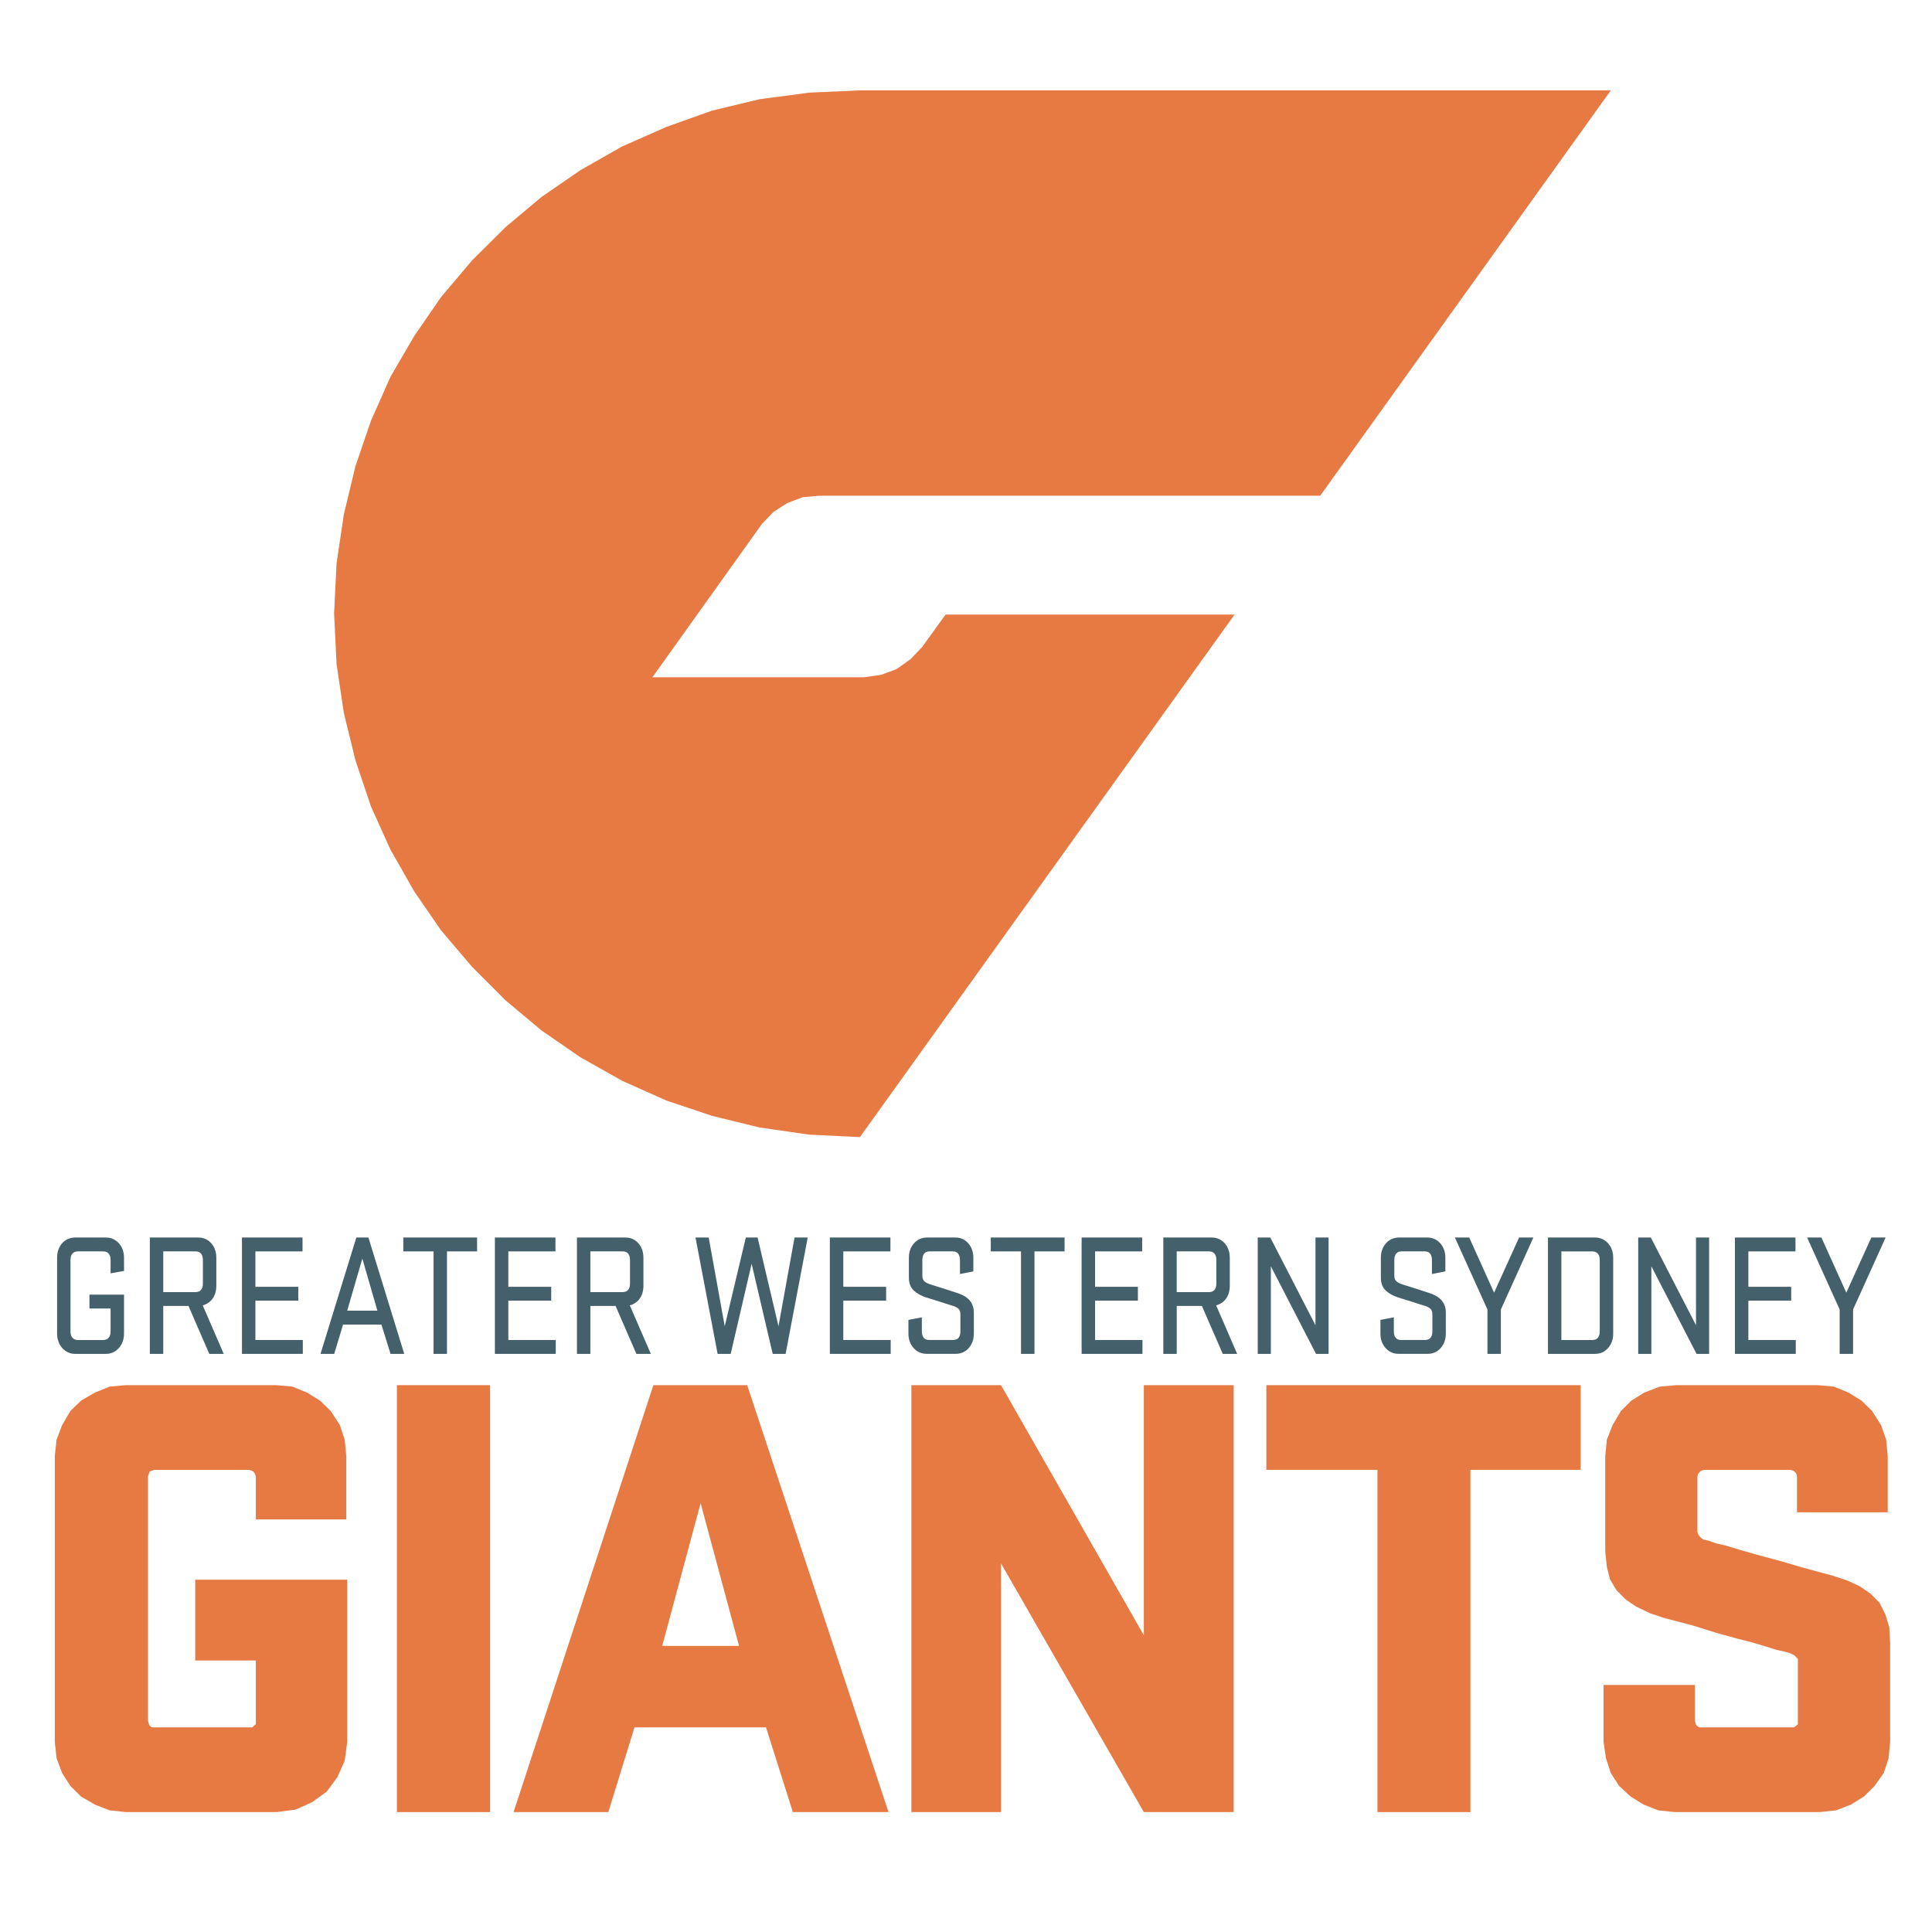 <?xml version="1.0" encoding="utf-8"?>
<!-- Generator: Adobe Illustrator 19.1.0, SVG Export Plug-In . SVG Version: 6.00 Build 0)  -->
<svg version="1.1" id="Layer_1" xmlns="http://www.w3.org/2000/svg" xmlns:xlink="http://www.w3.org/1999/xlink" x="0px" y="0px"
	 viewBox="0 0 600 600" enable-background="new 0 0 600 600" xml:space="preserve">
<polygon fill="#E77A43" points="240.169,159.011 244.454,156.253 249.277,154.408 254.379,153.95 410.006,153.95 500.257,28.064 
	267.061,28.064 251.327,28.772 235.834,30.822 221.154,34.35 206.963,39.408 193.247,45.463 180.311,52.808 168.186,61.158 
	157.028,70.519 146.618,80.859 136.964,92.264 128.635,104.366 121.263,117.017 115.208,130.654 110.365,144.836 106.789,159.758 
	104.523,174.928 103.755,190.555 104.523,206.276 106.789,221.434 110.365,236.052 115.208,250.468 121.263,263.871 
	128.635,276.825 136.964,288.931 146.618,300.271 157.028,310.695 168.186,320.028 180.311,328.383 193.247,335.664 
	206.963,341.787 221.154,346.544 235.834,350.142 251.327,352.379 267.061,353.133 383.401,190.87 293.644,190.87 286.346,200.979 
	282.759,204.735 278.418,207.804 273.662,209.564 268.298,210.334 202.614,210.334 236.602,162.747 "/>
<g>
	<rect x="123.262" y="430.172" fill="#E77A43" width="28.936" height="132.588"/>
	<polygon fill="#E77A43" points="60.628,515.688 79.447,515.688 79.447,534.378 79.447,535.469 78.896,535.906 78.407,536.446 
		77.658,536.446 47.961,536.446 47.197,536.446 46.434,535.906 46.247,535.469 45.957,534.378 45.957,458.465 46.247,457.688 
		46.434,457.014 47.197,456.71 47.961,456.473 77.369,456.473 78.128,456.71 78.676,457.014 79.166,457.688 79.447,458.465 
		79.447,471.878 107.544,471.878 107.544,452.167 107.056,447.117 105.545,442.574 102.737,438.223 99.42,434.995 95.35,432.466 
		90.801,430.621 85.78,430.172 39.066,430.172 34.04,430.621 29.497,432.466 25.151,434.995 21.833,438.223 19.29,442.574 
		17.563,447.117 17.021,452.167 17.021,540.979 17.563,546.039 19.29,550.643 21.833,554.619 25.151,557.925 29.497,560.443 
		34.04,562.214 39.066,562.76 85.988,562.76 91.85,561.973 96.944,559.679 101.498,556.39 104.804,551.863 107.056,546.798 
		107.831,540.979 107.831,490.591 60.628,490.591 	"/>
	<polygon fill="#E77A43" points="586.73,505.314 585.471,501.245 583.683,497.719 580.95,494.964 577.633,492.67 573.843,490.899 
		569.222,489.364 559.854,486.823 552.011,484.541 545.383,482.774 540.086,481.246 536.017,480.009 532.699,479.243 
		530.719,478.491 529.477,478.249 528.701,477.945 528.173,477.495 527.683,476.95 527.391,476.478 527.144,475.724 
		527.144,458.465 527.391,457.688 527.954,457.014 528.442,456.71 529.19,456.473 556.077,456.473 556.825,456.71 557.312,457.014 
		557.854,457.688 558.067,458.465 558.067,469.663 586.252,469.663 586.252,452.167 585.763,447.117 584.173,442.574 
		581.41,438.223 578.123,434.995 574.063,432.466 569.509,430.621 564.409,430.172 520.577,430.172 515.488,430.621 
		510.665,432.466 506.599,434.995 503.371,438.223 500.809,442.574 499.015,447.117 498.524,452.167 498.524,481.785 
		499.015,486.62 500.043,490.591 502.051,493.896 504.868,496.741 508.111,498.945 512.446,501.02 517,502.543 525.619,504.781 
		532.985,507.086 539.333,508.841 544.427,510.146 548.498,511.371 551.73,512.383 554.065,512.89 555.79,513.372 556.537,513.688 
		557.312,514.137 557.854,514.682 558.348,515.217 558.348,515.907 558.348,534.378 558.348,535.469 557.854,535.906 
		557.101,536.446 556.335,536.446 528.442,536.446 527.683,536.446 526.919,535.906 526.649,535.469 526.362,534.378 
		526.362,523.273 497.997,523.273 497.997,540.979 498.745,546.039 500.257,550.643 502.81,554.619 506.396,557.925 
		510.463,560.443 514.999,562.214 520.043,562.76 565.156,562.76 570.256,562.214 574.805,560.443 578.87,557.925 582.188,554.619 
		585.01,550.643 586.521,546.039 587,540.979 587,510.146 	"/>
	<polygon fill="#E77A43" points="355.227,507.852 310.871,430.172 283.034,430.172 283.034,562.76 310.871,562.76 310.871,485.53 
		355.227,562.76 383.131,562.76 383.131,430.172 355.227,430.172 	"/>
	<path fill="#E77A43" d="M202.91,430.172L159.493,562.76h29.425l8.13-26.314h40.841l8.332,26.314h29.711l-43.886-132.588H202.91z
		 M205.656,511.157l11.922-44.328l11.936,44.328H205.656z"/>
	<polygon fill="#E77A43" points="393.273,456.473 427.784,456.473 427.784,562.76 456.65,562.76 456.65,456.473 490.89,456.473 
		490.89,430.172 393.273,430.172 	"/>
</g>
<g>
	<path fill="#44606A" stroke="#44606A" stroke-width="0.864" stroke-miterlimit="10" d="M32.842,384.754h-9.487
		c-1.515,0-2.758,0.551-3.73,1.642c-0.973,1.097-1.461,2.508-1.461,4.239v23.513c0,0.844,0.132,1.631,0.401,2.361
		c0.265,0.72,0.627,1.339,1.083,1.855c0.461,0.506,1,0.911,1.627,1.215c0.63,0.298,1.319,0.449,2.081,0.449h9.487
		c1.516,0,2.764-0.562,3.754-1.675c0.989-1.113,1.487-2.524,1.487-4.223v-11.633h-9.871v3.441h6.564v7.579
		c0,0.944-0.242,1.697-0.731,2.248c-0.49,0.552-1.158,0.821-2.01,0.821h-7.835c-0.846,0-1.521-0.27-2.01-0.821
		c-0.483-0.551-0.73-1.304-0.73-2.248v-22.243c0-0.967,0.242-1.709,0.73-2.26c0.49-0.546,1.158-0.815,2.01-0.815h7.835
		c0.846,0,1.521,0.27,2.01,0.815c0.483,0.551,0.731,1.293,0.731,2.26v3.654l3.307-0.584v-3.711c0-1.731-0.498-3.143-1.487-4.239
		C35.605,385.305,34.35,384.754,32.842,384.754z"/>
	<path fill="#44606A" stroke="#44606A" stroke-width="0.864" stroke-miterlimit="10" d="M65.568,403.185
		c0.787-1.023,1.18-2.328,1.18-3.926v-8.624c0-1.731-0.491-3.143-1.464-4.239c-0.973-1.091-2.215-1.642-3.725-1.642H46.965v35.274
		h3.303v-14.888h8.549l6.466,14.888h3.543L62.36,405.09C63.707,404.843,64.778,404.207,65.568,403.185z M50.269,401.705v-13.511
		h10.433c0.882,0,1.56,0.275,2.032,0.815c0.473,0.557,0.709,1.299,0.709,2.255v7.377c0,0.955-0.236,1.697-0.709,2.248
		c-0.473,0.546-1.15,0.821-2.032,0.821H50.269V401.705z"/>
	<polygon fill="#44606A" stroke="#44606A" stroke-width="0.864" stroke-miterlimit="10" points="78.884,403.498 92.196,403.498 
		92.196,400.059 78.884,400.059 78.884,388.2 93.52,388.2 93.52,384.754 75.573,384.754 75.573,420.028 93.612,420.028 
		93.612,416.582 78.884,416.582 	"/>
	<path fill="#44606A" stroke="#44606A" stroke-width="0.864" stroke-miterlimit="10" d="M110.98,384.754l-10.857,35.274h3.352
		l2.741-9.108h12.555l2.834,9.108h3.351l-10.859-35.274H110.98z M107.249,407.474l5.286-18.166l5.24,18.166H107.249z"/>
	<polygon fill="#44606A" stroke="#44606A" stroke-width="0.864" stroke-miterlimit="10" points="125.68,388.2 135.069,388.2 
		135.069,420.028 138.375,420.028 138.375,388.2 147.726,388.2 147.726,384.754 125.68,384.754 	"/>
	<polygon fill="#44606A" stroke="#44606A" stroke-width="0.864" stroke-miterlimit="10" points="157.433,403.498 170.749,403.498 
		170.749,400.059 157.433,400.059 157.433,388.2 172.067,388.2 172.067,384.754 154.126,384.754 154.126,420.028 172.163,420.028 
		172.163,416.582 157.433,416.582 	"/>
	<path fill="#44606A" stroke="#44606A" stroke-width="0.864" stroke-miterlimit="10" d="M198.212,403.185
		c0.787-1.023,1.178-2.328,1.178-3.926v-8.624c0-1.731-0.49-3.143-1.462-4.239c-0.973-1.091-2.215-1.642-3.725-1.642H179.61v35.274
		h3.303v-14.888h8.543l6.466,14.888h3.542l-6.472-14.939C196.351,404.843,197.422,404.207,198.212,403.185z M182.913,401.705
		v-13.511h10.433c0.88,0,1.56,0.275,2.032,0.815c0.472,0.557,0.708,1.299,0.708,2.255v7.377c0,0.955-0.237,1.697-0.708,2.248
		c-0.473,0.546-1.152,0.821-2.032,0.821h-10.433V401.705z"/>
	<polygon fill="#44606A" stroke="#44606A" stroke-width="0.864" stroke-miterlimit="10" points="241.822,413.99 234.932,384.754 
		231.961,384.754 225.017,413.99 219.731,384.754 216.518,384.754 223.221,420.028 226.577,420.028 233.423,390.579 
		240.315,420.028 243.619,420.028 250.321,384.754 247.113,384.754 	"/>
	<polygon fill="#44606A" stroke="#44606A" stroke-width="0.864" stroke-miterlimit="10" points="261.461,403.498 274.765,403.498 
		274.765,400.059 261.461,400.059 261.461,388.2 276.097,388.2 276.097,384.754 258.149,384.754 258.149,420.028 276.181,420.028 
		276.181,416.582 261.461,416.582 	"/>
	<path fill="#44606A" stroke="#44606A" stroke-width="0.864" stroke-miterlimit="10" d="M300.593,403.903
		c-0.439-0.461-0.961-0.843-1.563-1.158c-0.596-0.325-1.248-0.59-1.934-0.804c-0.945-0.32-1.732-0.579-2.362-0.765
		c-0.629-0.191-1.236-0.388-1.816-0.591c-0.579-0.19-1.197-0.376-1.838-0.578c-0.641-0.197-1.451-0.451-2.429-0.765
		c-0.793-0.253-1.428-0.602-1.912-1.064c-0.495-0.461-0.731-1.146-0.731-2.058v-4.812c0-0.956,0.226-1.709,0.681-2.272
		c0.455-0.573,1.141-0.844,2.052-0.844h7.079c0.911,0,1.596,0.275,2.052,0.844c0.45,0.562,0.686,1.315,0.686,2.272v3.823
		l3.294-0.642v-3.812c0-1.731-0.483-3.154-1.461-4.262c-0.972-1.113-2.221-1.664-3.722-1.664h-8.737
		c-1.513,0-2.761,0.551-3.755,1.642c-0.99,1.091-1.485,2.508-1.485,4.233v6.135c0,1.63,0.473,2.878,1.417,3.738
		c0.944,0.86,2.12,1.523,3.537,1.984c0.883,0.281,1.641,0.518,2.289,0.72c0.641,0.186,1.27,0.383,1.867,0.574
		c0.596,0.202,1.225,0.404,1.889,0.618c0.652,0.208,1.44,0.461,2.355,0.73c0.911,0.281,1.581,0.658,2.008,1.119
		c0.427,0.456,0.635,1.119,0.635,2.008v5.251c0,0.944-0.23,1.698-0.681,2.249c-0.46,0.551-1.147,0.82-2.058,0.82h-7.36
		c-0.905,0-1.591-0.27-2.052-0.82c-0.461-0.551-0.686-1.305-0.686-2.249v-3.874l-3.301,0.636v3.867c0,1.699,0.495,3.099,1.491,4.218
		c0.989,1.102,2.249,1.664,3.744,1.664h9.018c1.518,0,2.761-0.562,3.728-1.664c0.979-1.113,1.468-2.519,1.468-4.206v-6.448
		c0-0.85-0.123-1.581-0.382-2.198C301.381,404.893,301.031,404.358,300.593,403.903z"/>
	<polygon fill="#44606A" stroke="#44606A" stroke-width="0.864" stroke-miterlimit="10" points="308.128,388.2 317.518,388.2 
		317.518,420.028 320.834,420.028 320.834,388.2 330.179,388.2 330.179,384.754 308.128,384.754 	"/>
	<polygon fill="#44606A" stroke="#44606A" stroke-width="0.864" stroke-miterlimit="10" points="339.647,403.498 352.95,403.498 
		352.95,400.059 339.647,400.059 339.647,388.2 354.276,388.2 354.276,384.754 336.341,384.754 336.341,420.028 354.367,420.028 
		354.367,416.582 339.647,416.582 	"/>
	<path fill="#44606A" stroke="#44606A" stroke-width="0.864" stroke-miterlimit="10" d="M380.309,403.185
		c0.786-1.023,1.18-2.328,1.18-3.926v-8.624c0-1.731-0.5-3.143-1.467-4.239c-0.978-1.091-2.227-1.642-3.728-1.642h-14.585v35.274
		h3.306v-14.888h8.529l6.478,14.888h3.531l-6.466-14.939C378.441,404.843,379.516,404.207,380.309,403.185z M365.004,401.705
		v-13.511h10.43c0.889,0,1.558,0.275,2.041,0.815c0.473,0.557,0.708,1.299,0.708,2.255v7.377c0,0.955-0.235,1.697-0.708,2.248
		c-0.472,0.546-1.146,0.821-2.041,0.821h-10.43V401.705z"/>
	<polygon fill="#44606A" stroke="#44606A" stroke-width="0.864" stroke-miterlimit="10" points="408.966,413.35 394.241,384.754 
		391.03,384.754 391.03,420.028 394.241,420.028 394.241,391.478 408.966,420.028 412.171,420.028 412.171,384.754 408.966,384.754 
			"/>
	<path fill="#44606A" stroke="#44606A" stroke-width="0.864" stroke-miterlimit="10" d="M447.171,403.903
		c-0.45-0.461-0.968-0.843-1.564-1.158c-0.597-0.325-1.249-0.59-1.935-0.804c-0.944-0.32-1.732-0.579-2.361-0.765
		c-0.624-0.191-1.237-0.388-1.815-0.591c-0.58-0.19-1.193-0.376-1.828-0.578c-0.652-0.197-1.462-0.451-2.441-0.765
		c-0.792-0.253-1.416-0.602-1.911-1.064c-0.483-0.461-0.73-1.146-0.73-2.058v-4.812c0-0.956,0.235-1.709,0.68-2.272
		c0.461-0.573,1.147-0.844,2.053-0.844h7.084c0.911,0,1.597,0.275,2.047,0.844c0.46,0.562,0.686,1.315,0.686,2.272v3.823
		l3.306-0.642v-3.812c0-1.731-0.483-3.154-1.462-4.262c-0.983-1.113-2.231-1.664-3.732-1.664h-8.737
		c-1.513,0-2.761,0.551-3.745,1.642c-0.989,1.091-1.495,2.508-1.495,4.233v6.135c0,1.63,0.472,2.878,1.417,3.738
		c0.944,0.86,2.119,1.523,3.536,1.984c0.889,0.281,1.642,0.518,2.288,0.72c0.641,0.186,1.276,0.383,1.867,0.574
		c0.601,0.202,1.225,0.404,1.89,0.618c0.651,0.208,1.438,0.461,2.36,0.73c0.911,0.281,1.574,0.658,2.002,1.119
		c0.428,0.456,0.641,1.119,0.641,2.008v5.251c0,0.944-0.236,1.698-0.685,2.249c-0.461,0.551-1.147,0.82-2.052,0.82h-7.366
		c-0.904,0-1.591-0.27-2.041-0.82c-0.461-0.551-0.686-1.305-0.686-2.249v-3.874l-3.307,0.636v3.867c0,1.699,0.496,3.099,1.485,4.218
		c0.989,1.102,2.248,1.664,3.756,1.664h9.019c1.507,0,2.754-0.562,3.716-1.664c0.977-1.113,1.474-2.519,1.474-4.206v-6.448
		c0-0.85-0.13-1.581-0.377-2.198C447.957,404.882,447.608,404.358,447.171,403.903z"/>
	<polygon fill="#44606A" stroke="#44606A" stroke-width="0.864" stroke-miterlimit="10" points="464.004,402.498 455.997,384.754 
		452.5,384.754 462.373,406.58 462.373,420.028 465.679,420.028 465.679,406.58 475.541,384.754 472.044,384.754 	"/>
	<path fill="#44606A" stroke="#44606A" stroke-width="0.864" stroke-miterlimit="10" d="M495.32,384.754h-14.157v35.274h14.157
		c1.507,0,2.767-0.557,3.756-1.664c0.989-1.113,1.484-2.518,1.484-4.211V390.64c0-1.736-0.495-3.142-1.484-4.233
		C498.087,385.305,496.827,384.754,495.32,384.754z M497.255,413.518c0,0.944-0.237,1.697-0.732,2.248
		c-0.483,0.552-1.157,0.821-2.002,0.821H484.47v-28.382h10.052c0.838,0,1.519,0.27,2.002,0.815c0.494,0.556,0.732,1.299,0.732,2.254
		V413.518z"/>
	<polygon fill="#44606A" stroke="#44606A" stroke-width="0.864" stroke-miterlimit="10" points="527.144,413.35 512.413,384.754 
		509.197,384.754 509.197,420.028 512.413,420.028 512.413,391.478 527.144,420.028 530.349,420.028 530.349,384.754 
		527.144,384.754 	"/>
	<polygon fill="#44606A" stroke="#44606A" stroke-width="0.864" stroke-miterlimit="10" points="542.538,403.498 555.841,403.498 
		555.841,400.059 542.538,400.059 542.538,388.2 557.168,388.2 557.168,384.754 539.232,384.754 539.232,420.028 557.258,420.028 
		557.258,416.582 542.538,416.582 	"/>
	<polygon fill="#44606A" stroke="#44606A" stroke-width="0.864" stroke-miterlimit="10" points="581.434,384.754 573.383,402.498 
		565.375,384.754 561.891,384.754 571.752,406.58 571.752,420.028 575.058,420.028 575.058,406.58 584.93,384.754 	"/>
</g>
</svg>
